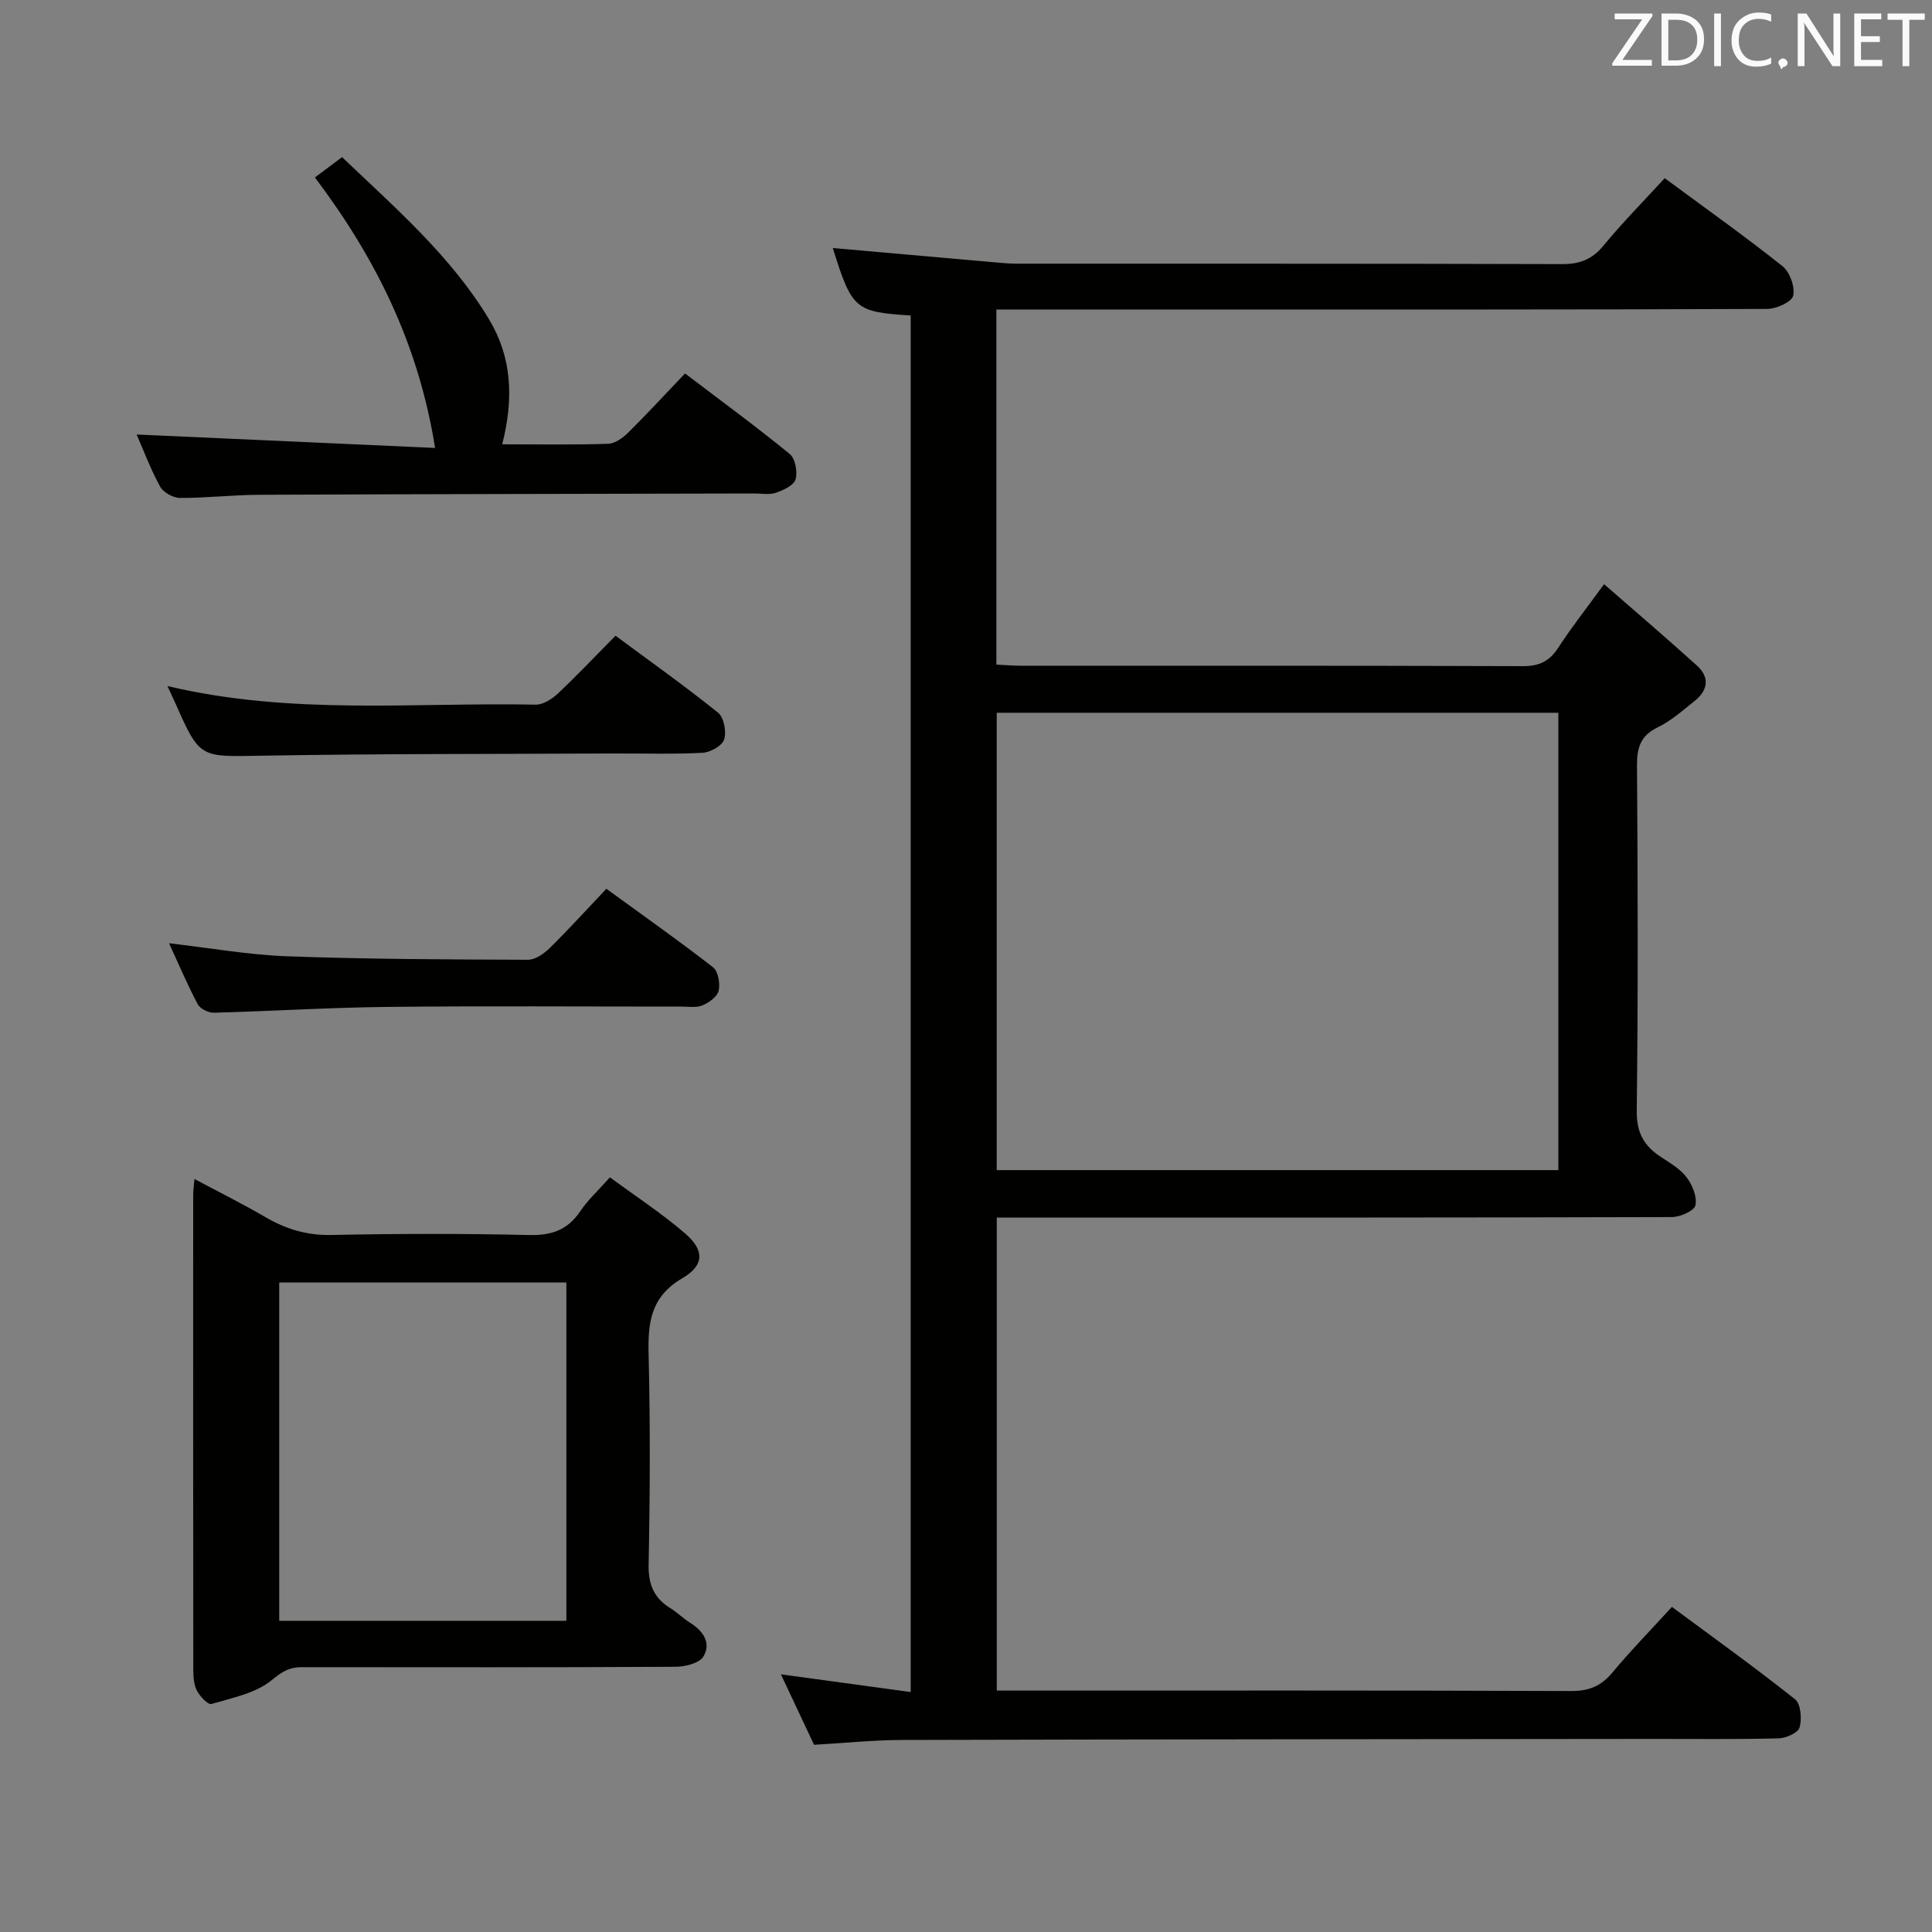 <svg enable-background="new 0 0 400 400" viewBox="0 0 400 400" xmlns="http://www.w3.org/2000/svg"><rect x="0" y="0" width="400" height="400" fill="#808080" stroke="none"/><path d="m188.55 65.32c-11.54-.73-12.17-1.3-16.13-13.97 10.76.95 21.64 1.91 32.51 2.87 1.82.16 3.64.36 5.46.37 37.66.02 75.33-.03 112.99.09 3.66.01 6.23-.94 8.59-3.81 3.91-4.75 8.25-9.14 12.69-13.98 8.19 6.05 16.45 11.91 24.38 18.21 1.52 1.21 2.62 4.27 2.22 6.12-.27 1.27-3.45 2.73-5.33 2.74-38.66.16-77.33.12-115.99.12-14.46 0-28.92 0-43.65 0v73.52c1.78.08 3.39.23 5.01.23 34.66.01 69.33-.04 103.99.09 3.41.01 5.52-1.02 7.34-3.83 2.7-4.17 5.8-8.09 9.48-13.14 6.61 5.77 13.01 11.23 19.25 16.88 2.63 2.38 2.27 5.06-.44 7.24-2.46 1.97-4.89 4.14-7.68 5.5-3.57 1.73-4.34 4.18-4.32 7.91.17 23.83.24 47.66-.05 71.49-.05 4.45 1.42 7.18 4.84 9.46 1.94 1.29 4.1 2.51 5.46 4.29 1.21 1.58 2.23 4.06 1.85 5.82-.25 1.15-3.15 2.44-4.87 2.44-44.5.13-88.99.11-133.49.11-1.98 0-3.96 0-6.29 0v97.93h4.95c38 0 76-.06 113.99.09 3.7.01 6.21-1.04 8.54-3.85 3.71-4.47 7.8-8.64 12.3-13.57 8.63 6.39 17.23 12.56 25.5 19.13 1.19.95 1.43 4.04.94 5.82-.31 1.11-2.8 2.23-4.33 2.27-8.66.22-17.33.1-26 .11-51.83.06-103.66.08-155.49.22-5.97.02-11.94.64-18.23 1-2.27-4.83-4.5-9.58-6.86-14.59 9.07 1.24 17.78 2.43 26.87 3.67 0-95.54 0-190.11 0-285zm134.09 82.25c-38.99 0-77.69 0-116.28 0v94.69h116.28c0-31.73 0-63.13 0-94.69z" fill="#010100"/><path d="m40.26 244.1c5.21 2.78 10.07 5.19 14.74 7.92 4.27 2.49 8.6 3.78 13.68 3.67 13.65-.29 27.31-.3 40.95.01 4.63.1 7.93-1.09 10.52-4.94 1.55-2.31 3.67-4.24 6.13-7.01 5.3 3.91 10.69 7.43 15.53 11.59 4.02 3.45 4.09 6.59-.51 9.28-6.59 3.85-7.18 9.19-7.01 15.83.35 14.48.29 28.97 0 43.45-.08 4.16 1.1 6.97 4.54 9.08 1.41.87 2.6 2.09 4.01 2.97 2.72 1.69 4.47 4.19 2.8 7-.83 1.4-3.78 2.13-5.78 2.14-25.81.14-51.61.1-77.42.08-2.51 0-4.03.9-6.14 2.65-3.3 2.74-8.18 3.69-12.52 4.97-.71.21-2.4-1.57-3.01-2.76-.65-1.24-.74-2.87-.75-4.33-.04-32.8-.03-65.6-.02-98.4.01-.79.13-1.59.26-3.2zm77 91.47c0-23.45 0-46.65 0-70.04-19.98 0-39.66 0-59.45 0v70.04z" fill="#010100"/><path d="m103.98 91.99c7.66 0 14.8.13 21.94-.11 1.41-.05 3.02-1.21 4.12-2.29 3.9-3.86 7.62-7.9 11.79-12.27 7.56 5.75 14.77 11.02 21.67 16.67 1.16.95 1.66 3.71 1.21 5.27-.36 1.24-2.53 2.23-4.1 2.77-1.35.46-2.97.13-4.47.14-34.16.08-68.32.12-102.48.27-5.48.02-10.96.68-16.43.65-1.4-.01-3.42-1.15-4.08-2.35-1.98-3.61-3.43-7.51-4.86-10.78 20.36.92 40.8 1.84 61.79 2.78-3.44-21.59-12.34-39.36-24.88-56 1.93-1.44 3.6-2.69 5.62-4.21 11.05 10.57 22.55 20.46 30.46 33.63 4.72 7.88 5.1 16.34 2.7 25.83z" fill="#010100"/><path d="m34.67 142.04c25.69 6.1 51.03 3.35 76.21 3.85 1.54.03 3.39-1.14 4.6-2.28 3.99-3.75 7.76-7.75 11.95-11.99 7.24 5.36 14.4 10.43 21.22 15.92 1.23.99 1.8 3.95 1.28 5.56-.42 1.31-2.88 2.68-4.49 2.76-6.14.32-12.31.11-18.46.14-24.29.12-48.59.04-72.88.46-12.71.22-12.71.63-17.81-10.91-.41-.89-.83-1.78-1.62-3.51z" fill="#010100"/><path d="m125.54 184.01c7.97 5.8 15.16 10.86 22.09 16.26 1.07.83 1.5 3.36 1.16 4.85-.28 1.23-2 2.47-3.36 3.03-1.29.54-2.95.24-4.44.25-20.3.01-40.6-.15-60.89.07-11.95.13-23.89.89-35.84 1.2-1.13.03-2.84-.84-3.34-1.78-2.14-4.05-3.93-8.29-5.92-12.6 8.42.97 16.42 2.4 24.45 2.7 16.6.6 33.23.66 49.85.72 1.53.01 3.34-1.27 4.54-2.45 3.9-3.84 7.58-7.9 11.7-12.25z" fill="#010100"/><g fill="#fafafb"><path d="m342.2 3.2-6.3 9.2h6.1v1.2h-8.2v-.5l6.2-9.1h-5.7v-1.2h7.8v.4z"/><path d="m344 13.7v-10.9h3.1c1.6 0 3 .5 4.1 1.4 1.1 1 1.6 2.2 1.6 3.9s-.5 3-1.6 4-2.5 1.5-4.2 1.5h-3zm1.4-9.6v8.4h1.6c1.4 0 2.5-.4 3.2-1.1.8-.8 1.2-1.8 1.2-3.2s-.4-2.4-1.2-3.1-1.8-1-3.1-1z"/><path d="m356.3 2.8v10.9h-1.4v-10.9z"/><path d="m366.6 13.2c-.8.4-1.8.6-3 .6-1.6 0-2.8-.5-3.7-1.5s-1.4-2.3-1.4-3.9c0-1.7.5-3.2 1.6-4.2s2.4-1.6 4-1.6c1 0 1.9.1 2.6.4v1.5c-.8-.4-1.6-.6-2.6-.6-1.2 0-2.2.4-3 1.2s-1.1 1.9-1.1 3.3c0 1.3.4 2.3 1.1 3.1s1.6 1.1 2.8 1.1c1.1 0 2-.2 2.8-.7v1.3z"/><path d="m368.2 13c0-.3.1-.5.3-.6.2-.2.4-.3.6-.3.3 0 .5.1.7.3s.3.4.3.6-.1.5-.3.6c-.2.2-.4.3-.7.3-.3 1-.5-.1-.6-.3-.2-.2-.3-.4-.3-.6z"/><path d="m381.1 13.7h-1.7l-5.5-8.4c-.2-.2-.3-.5-.4-.7 0 .2.1.8.1 1.5v7.6h-1.4v-10.9h1.8l5.3 8.3c.3.4.4.6.4.8 0-.3-.1-.8-.1-1.6v-7.5h1.4v10.9z"/><path d="m389.7 13.7h-5.8v-10.9h5.6v1.2h-4.2v3.5h3.9v1.2h-3.9v3.7h4.4z"/><path d="m398.4 4.1h-3.1v9.6h-1.4v-9.6h-3.1v-1.3h7.7v1.3z"/></g></svg>